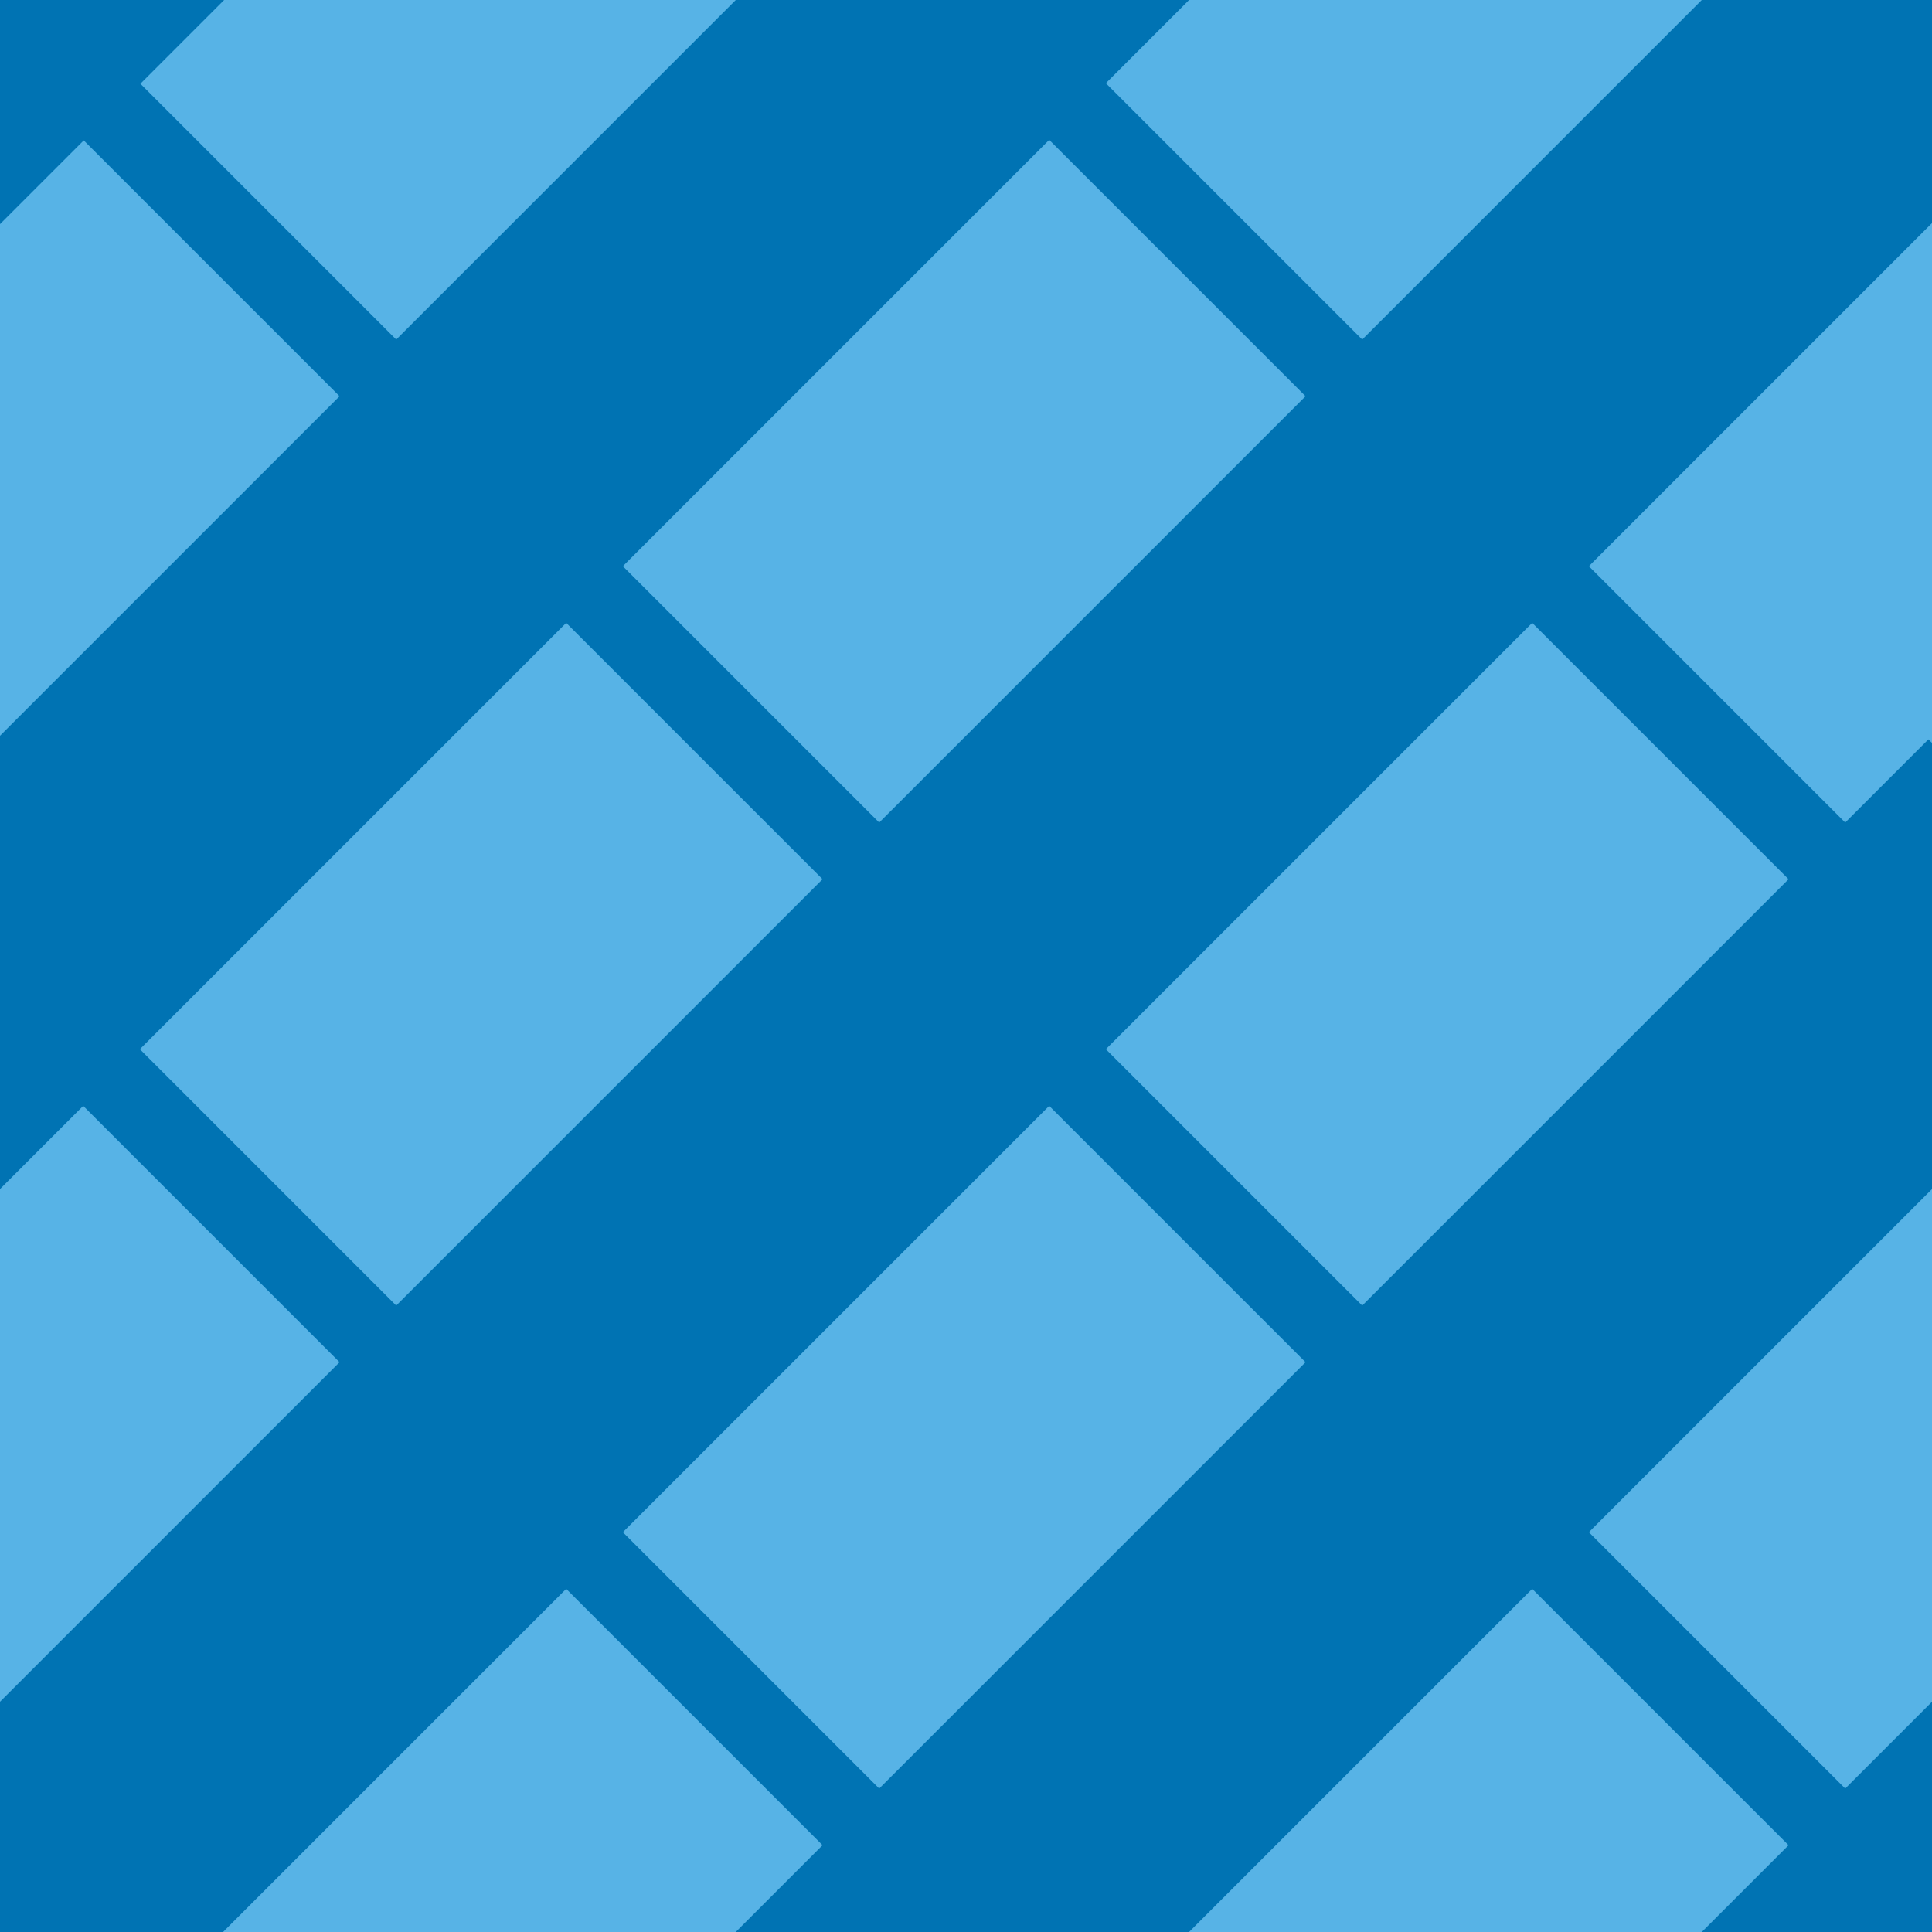 <?xml version="1.0" encoding="utf-8"?>
<!-- Generator: Adobe Illustrator 16.0.0, SVG Export Plug-In . SVG Version: 6.00 Build 0)  -->
<!DOCTYPE svg PUBLIC "-//W3C//DTD SVG 1.1//EN" "http://www.w3.org/Graphics/SVG/1.1/DTD/svg11.dtd">
<svg version="1.1" xmlns="http://www.w3.org/2000/svg" xmlns:xlink="http://www.w3.org/1999/xlink" x="0px" y="0px" width="220px"
	 height="220.001px" viewBox="0 0 220 220.001" enable-background="new 0 0 220 220.001" xml:space="preserve">
<g id="bg">
</g>
<g id="Layer_1">
	<g>
		<defs>
			<rect id="SVGID_457_" width="220" height="220.001"/>
		</defs>
		<use xlink:href="#SVGID_457_"  overflow="visible" fill="#57B3E6"/>
		<clipPath id="SVGID_2_">
			<use xlink:href="#SVGID_457_"  overflow="visible"/>
		</clipPath>
		<g clip-path="url(#SVGID_2_)">
			
				<line fill="none" stroke="#0073B3" stroke-width="9.125" stroke-linecap="square" stroke-miterlimit="10" x1="220" y1="220.001" x2="0" y2="0"/>
		</g>
		<g clip-path="url(#SVGID_2_)">
			
				<line fill="none" stroke="#0073B3" stroke-width="9.125" stroke-linecap="square" stroke-miterlimit="10" x1="220" y1="110" x2="110" y2="0"/>
		</g>
		<g clip-path="url(#SVGID_2_)">
			<g>
				
					<line fill="none" stroke="#0073B3" stroke-width="9.125" stroke-linecap="square" stroke-miterlimit="10" x1="110" y1="220.001" x2="0" y2="110"/>
			</g>
		</g>
		<g clip-path="url(#SVGID_2_)">
			<g>
				
					<line fill="none" stroke="#0073B3" stroke-width="9.125" stroke-linecap="square" stroke-miterlimit="10" x1="55" y1="275.001" x2="-55" y2="165"/>
			</g>
		</g>
		<g clip-path="url(#SVGID_2_)">
			<g>
				
					<line fill="none" stroke="#0073B3" stroke-width="9.125" stroke-linecap="square" stroke-miterlimit="10" x1="274.941" y1="55.061" x2="164.941" y2="-54.939"/>
			</g>
		</g>
	</g>
	<g>
		
			<line fill="none" stroke="#0073B3" stroke-width="36.5" stroke-linecap="square" stroke-miterlimit="10" x1="219.592" y1="0" x2="-0.408" y2="219.999"/>
	</g>
	<g>
		
			<line fill="none" stroke="#0073B3" stroke-width="36.5" stroke-linecap="square" stroke-miterlimit="10" x1="109.592" y1="0" x2="-0.408" y2="110"/>
	</g>
	<g>
		<g>
			
				<line fill="none" stroke="#0073B3" stroke-width="36.5" stroke-linecap="square" stroke-miterlimit="10" x1="219.592" y1="110" x2="109.592" y2="219.999"/>
		</g>
	</g>
	<g>
		<g>
			
				<line fill="none" stroke="#0073B3" stroke-width="36.5" stroke-linecap="square" stroke-miterlimit="10" x1="274.593" y1="165" x2="164.592" y2="274.999"/>
		</g>
	</g>
	<g>
		<g>
			
				<line fill="none" stroke="#0073B3" stroke-width="36.5" stroke-linecap="square" stroke-miterlimit="10" x1="54.652" y1="-54.941" x2="-55.348" y2="55.059"/>
		</g>
	</g>
</g>
</svg>
